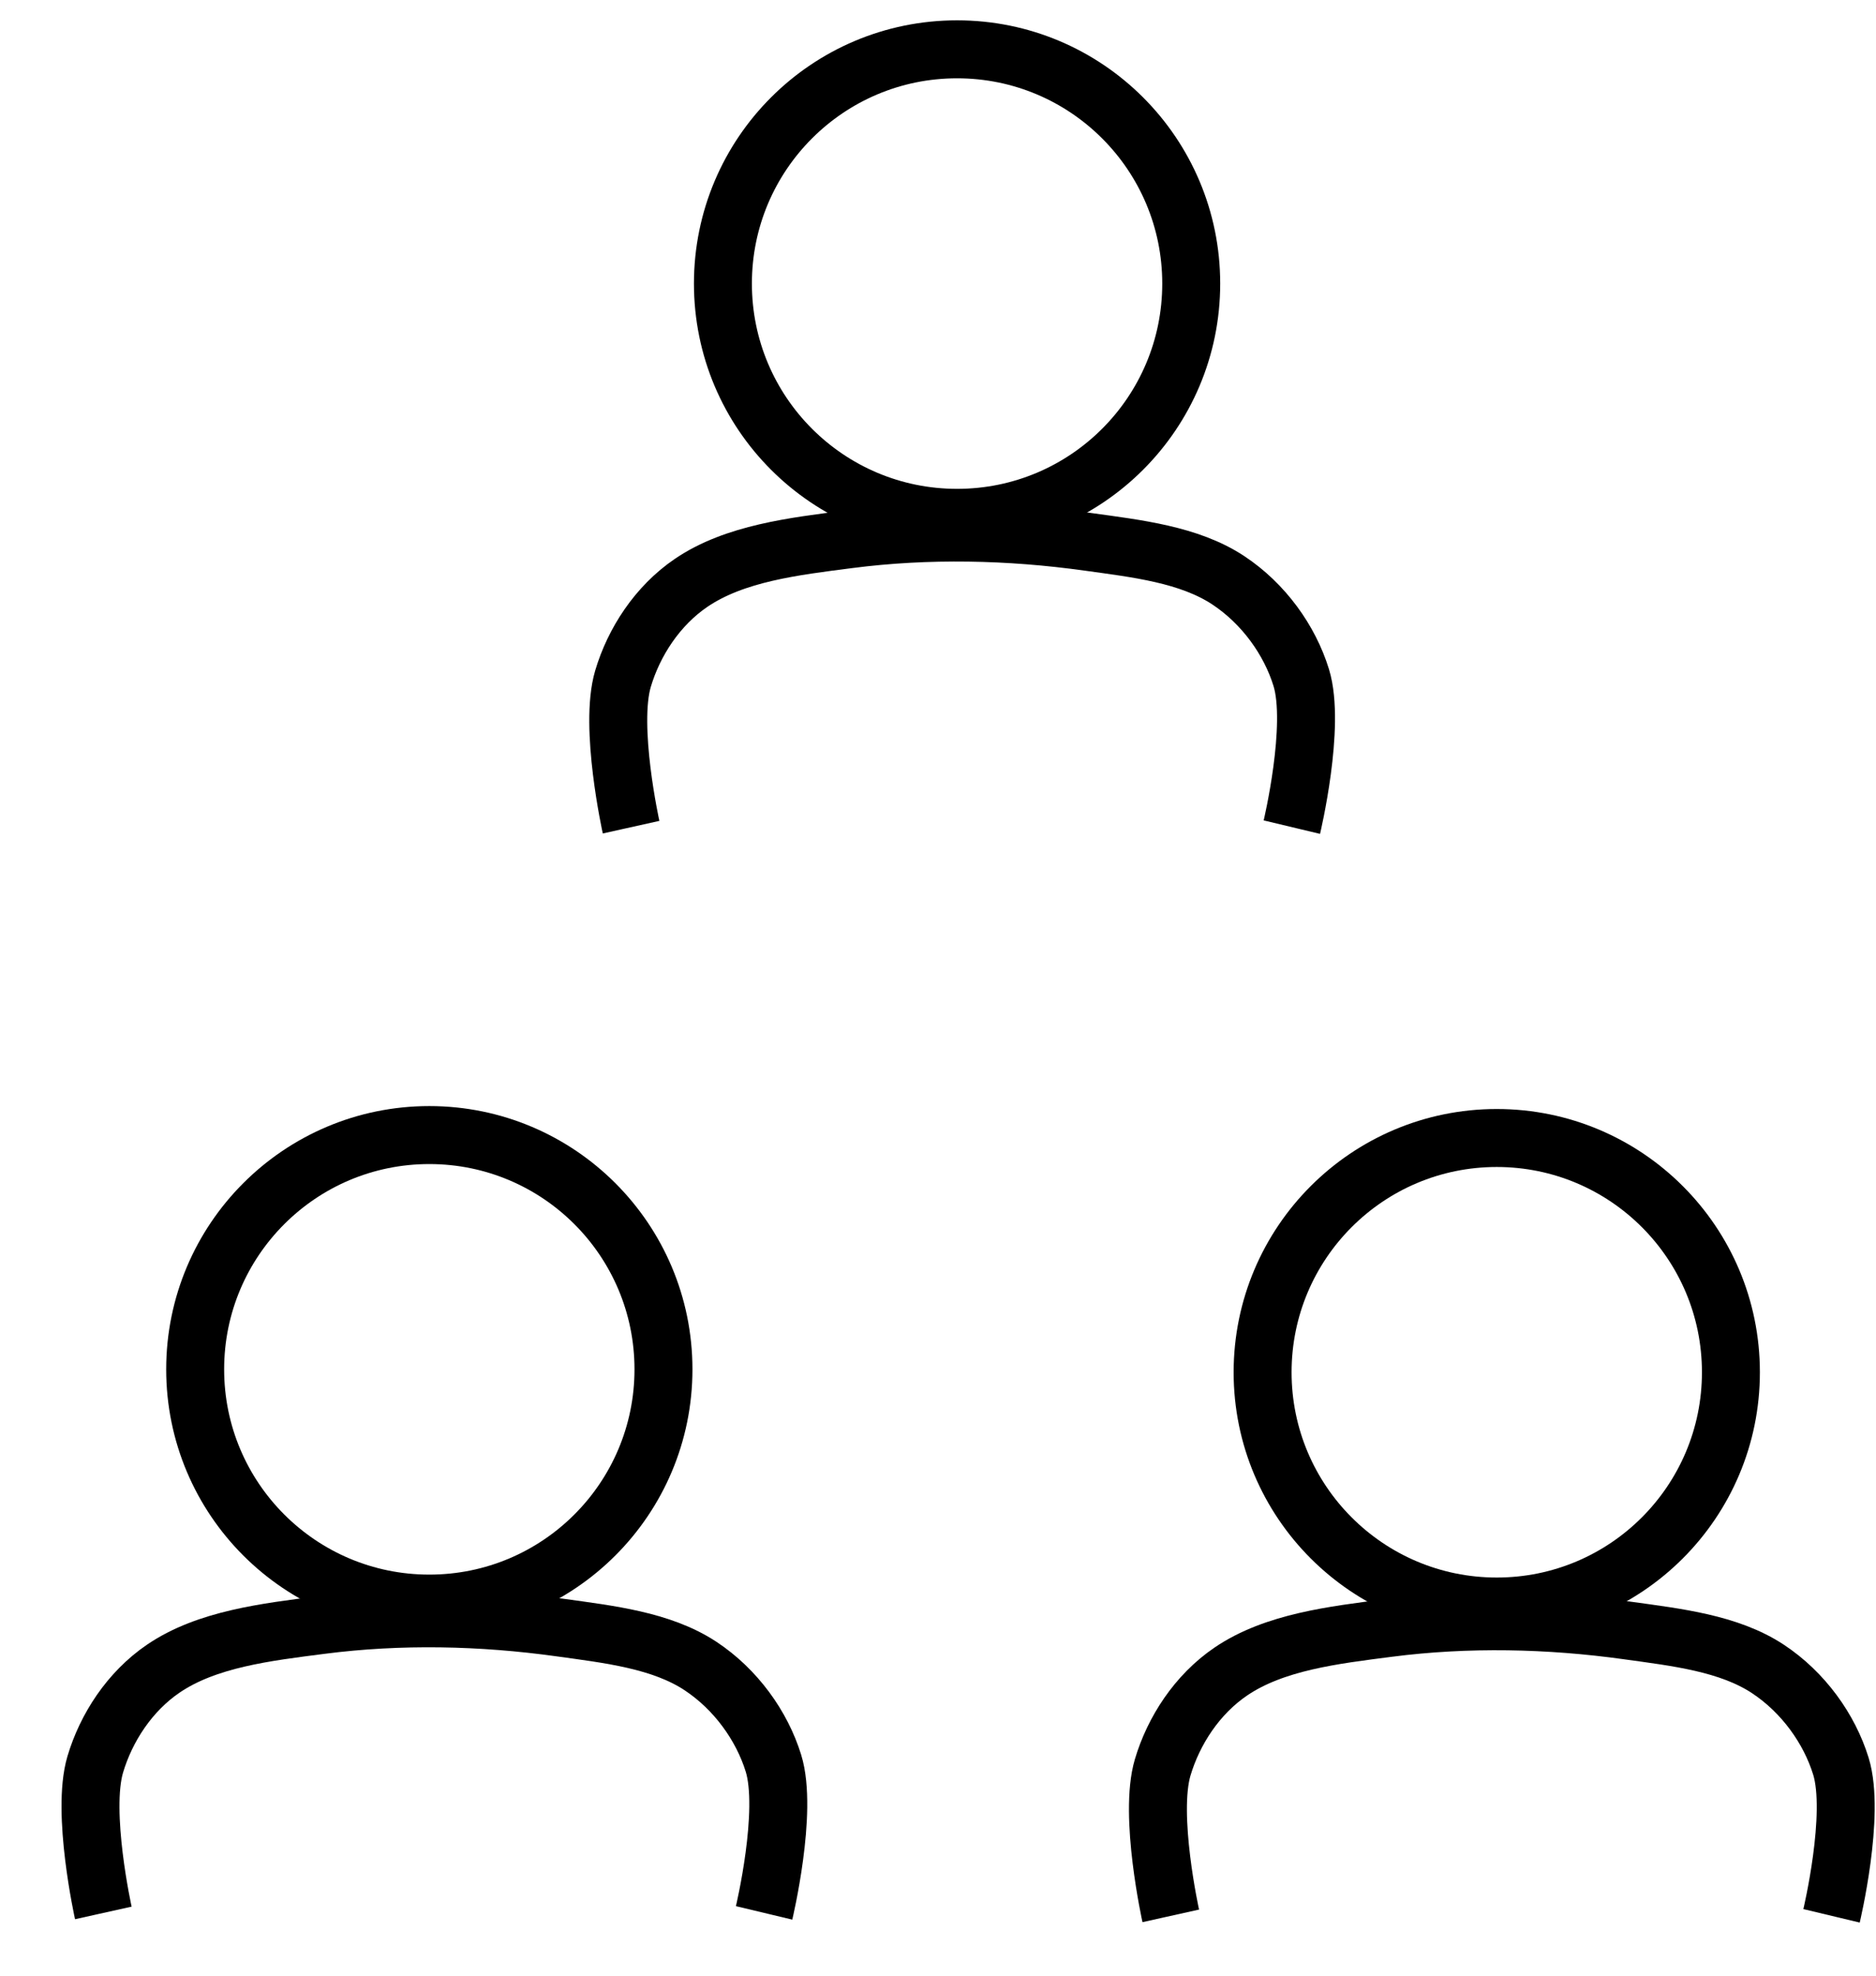<?xml version="1.0" encoding="UTF-8"?>
<svg width="208" height="219" version="1.1" viewBox="0 0 55.033 57.944" xmlns="http://www.w3.org/2000/svg">
    <g fill="none" stroke="black" stroke-width="1.7">
        <circle cx="28.076" cy="8.315" r="6.869"/>
        <path d="m18.513 24.254s-0.655-2.948-0.237-4.354c0.318-1.069 1.004-2.135 2-2.811 1.278-0.868 3.025-1.07 4.624-1.276 2.316-0.299 4.71-0.247 7.021 0.075 1.417 0.197 2.964 0.369 4.11 1.126 1.037 0.685 1.802 1.754 2.141 2.853 0.435 1.414-0.275 4.386-0.275 4.386"/>
        <circle cx="43.908" cy="40.237" r="6.869"/>
        <path d="m34.345 56.176s-0.655-2.948-0.237-4.354c0.318-1.069 1.004-2.135 2-2.811 1.278-0.868 3.025-1.07 4.624-1.276 2.316-0.299 4.71-0.247 7.021 0.075 1.417 0.197 2.964 0.369 4.11 1.126 1.037 0.685 1.802 1.754 2.141 2.853 0.435 1.414-0.275 4.386-0.275 4.386"/>
        <circle cx="12.594" cy="40.151" r="6.869"/>
        <path d="m3.031 56.09s-0.655-2.948-0.237-4.354c0.318-1.069 1.004-2.135 2-2.811 1.278-0.868 3.025-1.07 4.624-1.276 2.316-0.299 4.71-0.247 7.021 0.075 1.417 0.197 2.964 0.369 4.11 1.126 1.037 0.685 1.802 1.754 2.141 2.853 0.435 1.414-0.275 4.386-0.275 4.386"/>
    </g>
</svg>
